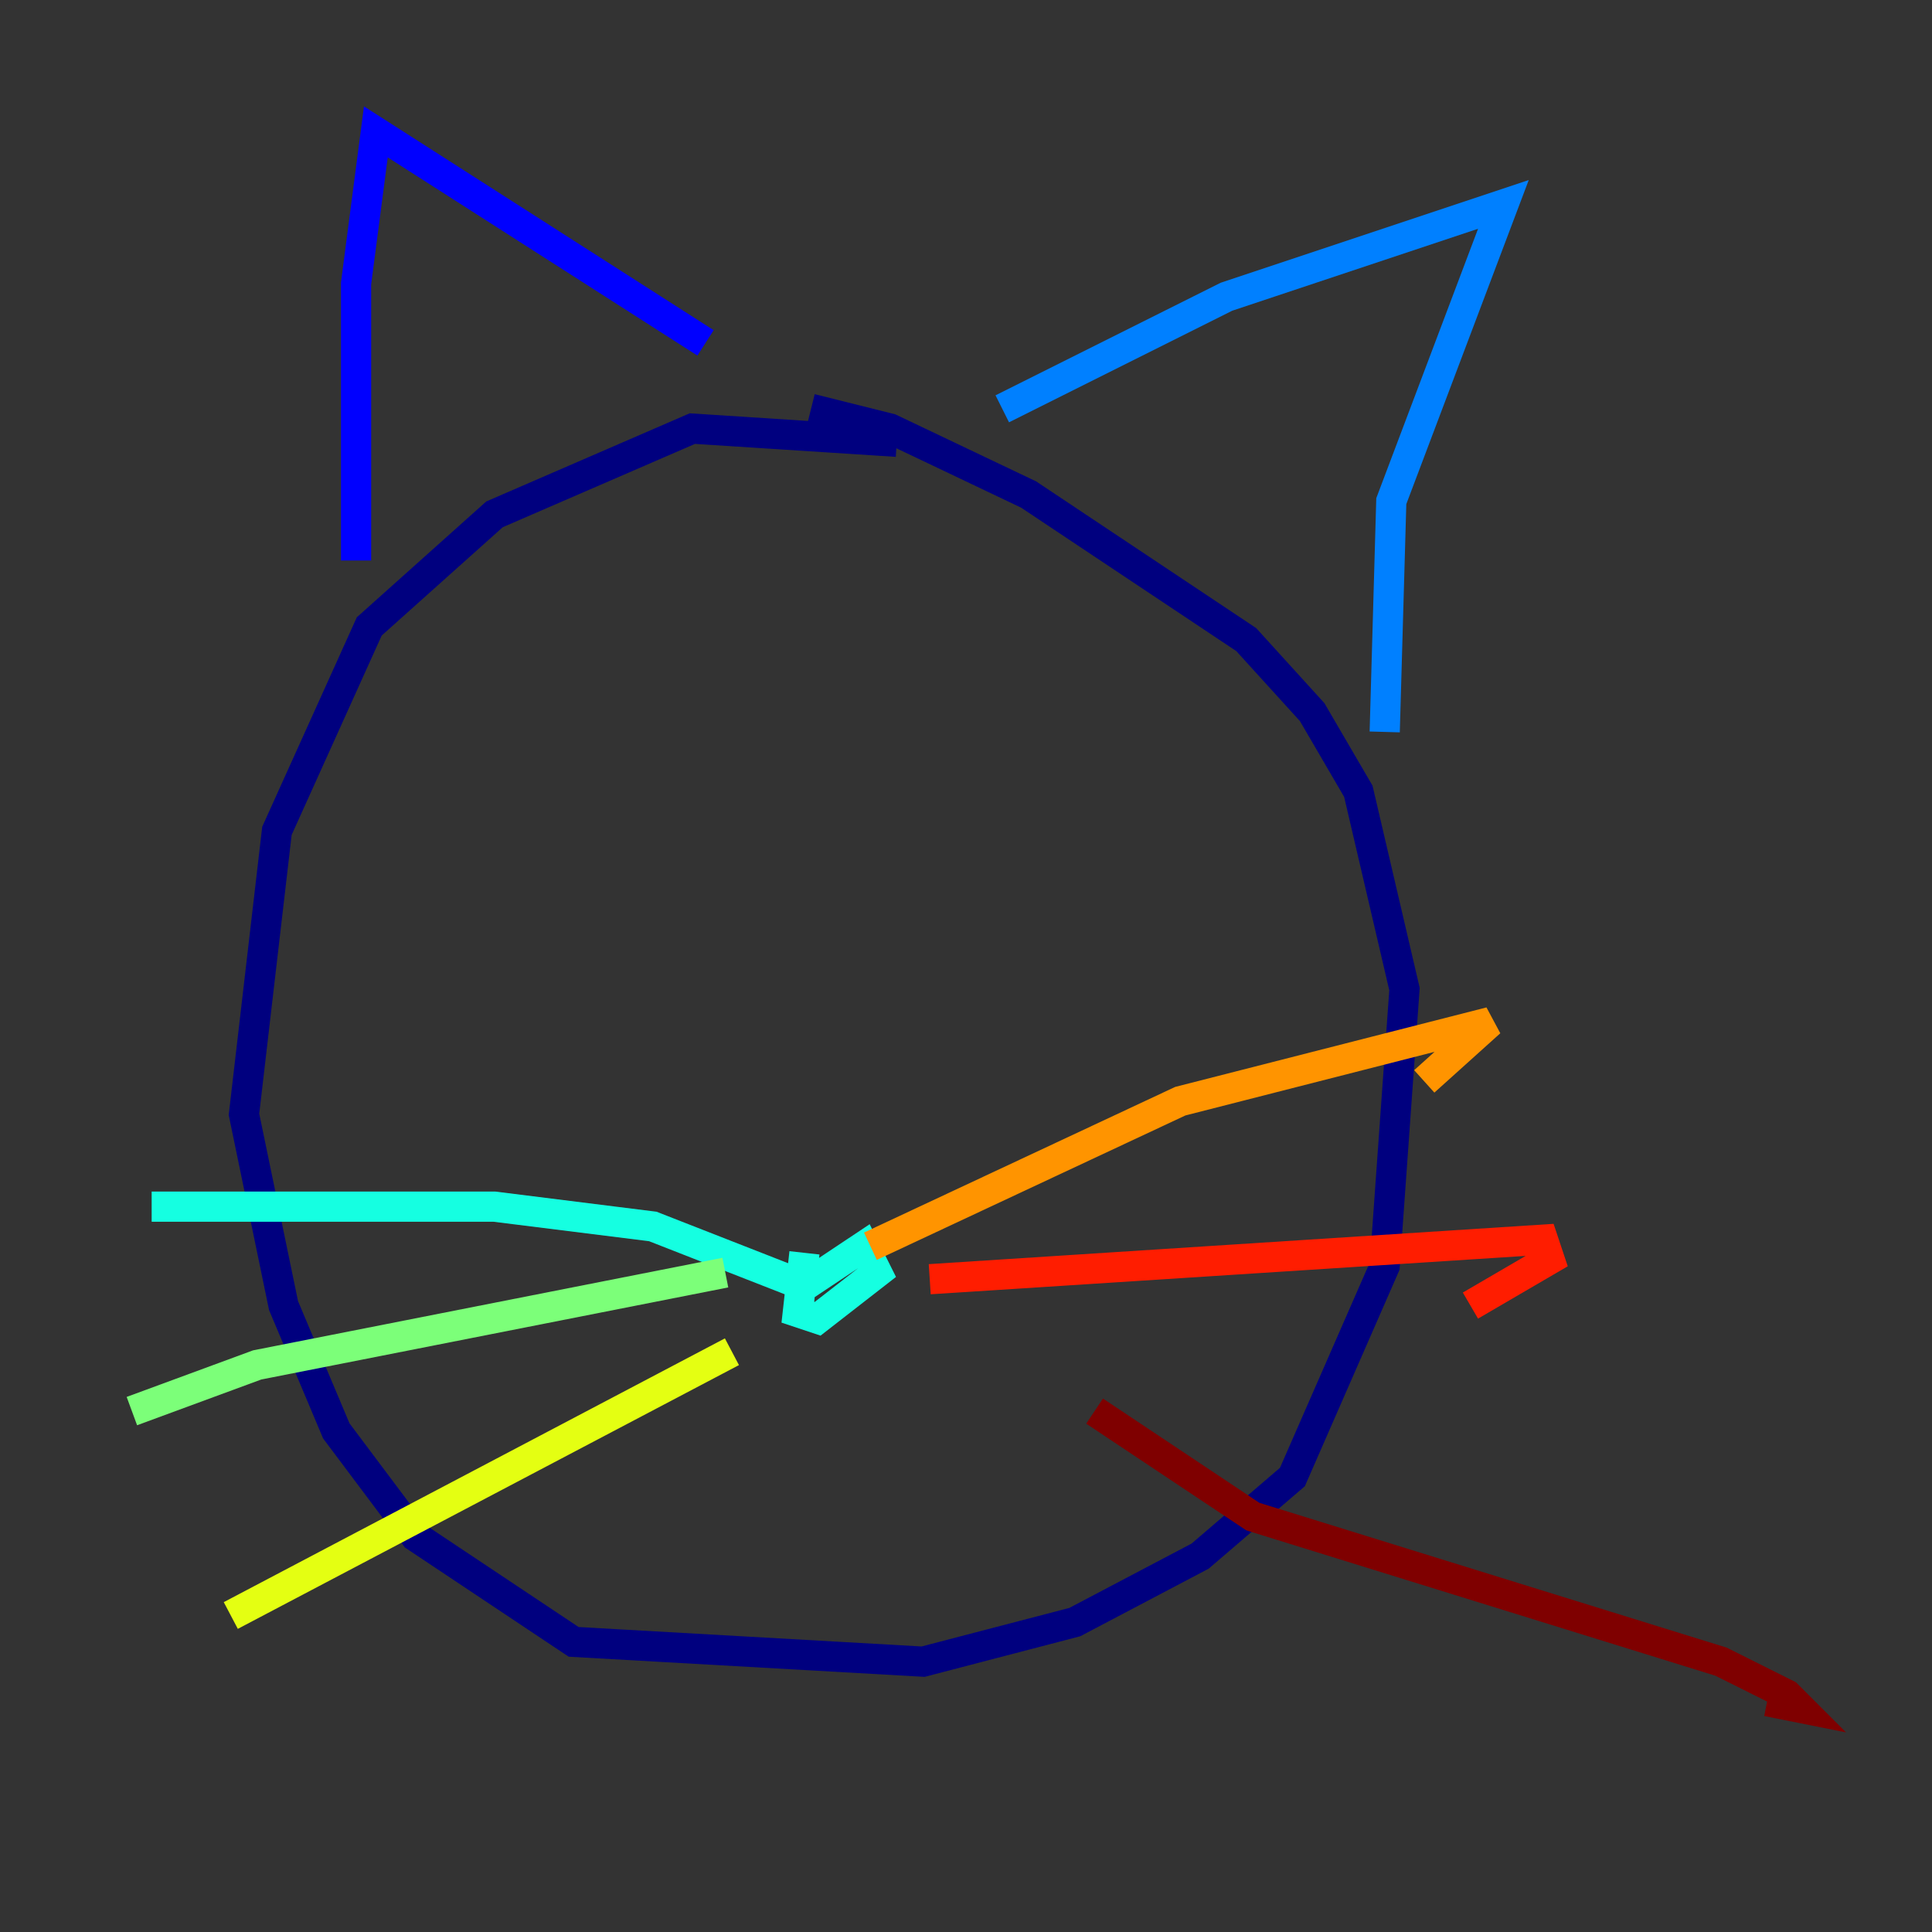 <?xml version="1.0" encoding="utf-8" ?>
<svg baseProfile="tiny" height="128" version="1.2" viewBox="0,0,128,128" width="128" xmlns="http://www.w3.org/2000/svg" xmlns:ev="http://www.w3.org/2001/xml-events" xmlns:xlink="http://www.w3.org/1999/xlink"><rect x="0" y="0" width="128" height="128" fill="#333333" stroke="none"/><defs /><polyline fill="none" points="59.413,29.27 45.87,28.396 32.764,34.075 24.464,41.502 18.348,55.044 16.164,73.829 18.785,86.498 22.28,94.799 27.522,101.788 38.007,108.778 61.16,110.089 71.208,107.468 79.508,103.099 85.625,97.857 91.741,83.877 93.051,65.529 89.993,52.423 86.935,47.181 82.567,42.375 68.15,32.764 58.976,28.396 53.734,27.085" stroke="#00007f" stroke-width="2" /><polyline fill="none" points="23.59,37.133 23.59,18.785 24.901,8.737 46.744,22.717" stroke="#0000ff" stroke-width="2" /><polyline fill="none" points="66.403,27.085 81.256,19.659 99.604,13.543 92.177,33.201 91.741,48.492" stroke="#0080ff" stroke-width="2" /><polyline fill="none" points="53.297,83.003 52.86,86.935 54.171,87.372 58.102,84.314 57.229,82.567 53.297,85.188 43.249,81.256 32.764,79.945 10.048,79.945" stroke="#15ffe1" stroke-width="2" /><polyline fill="none" points="48.055,84.314 17.038,90.43 8.737,93.488" stroke="#7cff79" stroke-width="2" /><polyline fill="none" points="48.492,89.556 15.29,107.031" stroke="#e4ff12" stroke-width="2" /><polyline fill="none" points="57.666,82.567 78.198,72.956 98.73,67.713 94.362,71.645" stroke="#ff9400" stroke-width="2" /><polyline fill="none" points="61.597,84.751 102.225,82.13 102.662,83.44 97.42,86.498" stroke="#ff1d00" stroke-width="2" /><polyline fill="none" points="72.519,93.488 83.003,100.478 114.02,110.089 118.389,112.273 119.263,113.147 117.079,112.71" stroke="#7f0000" stroke-width="2" /></svg>